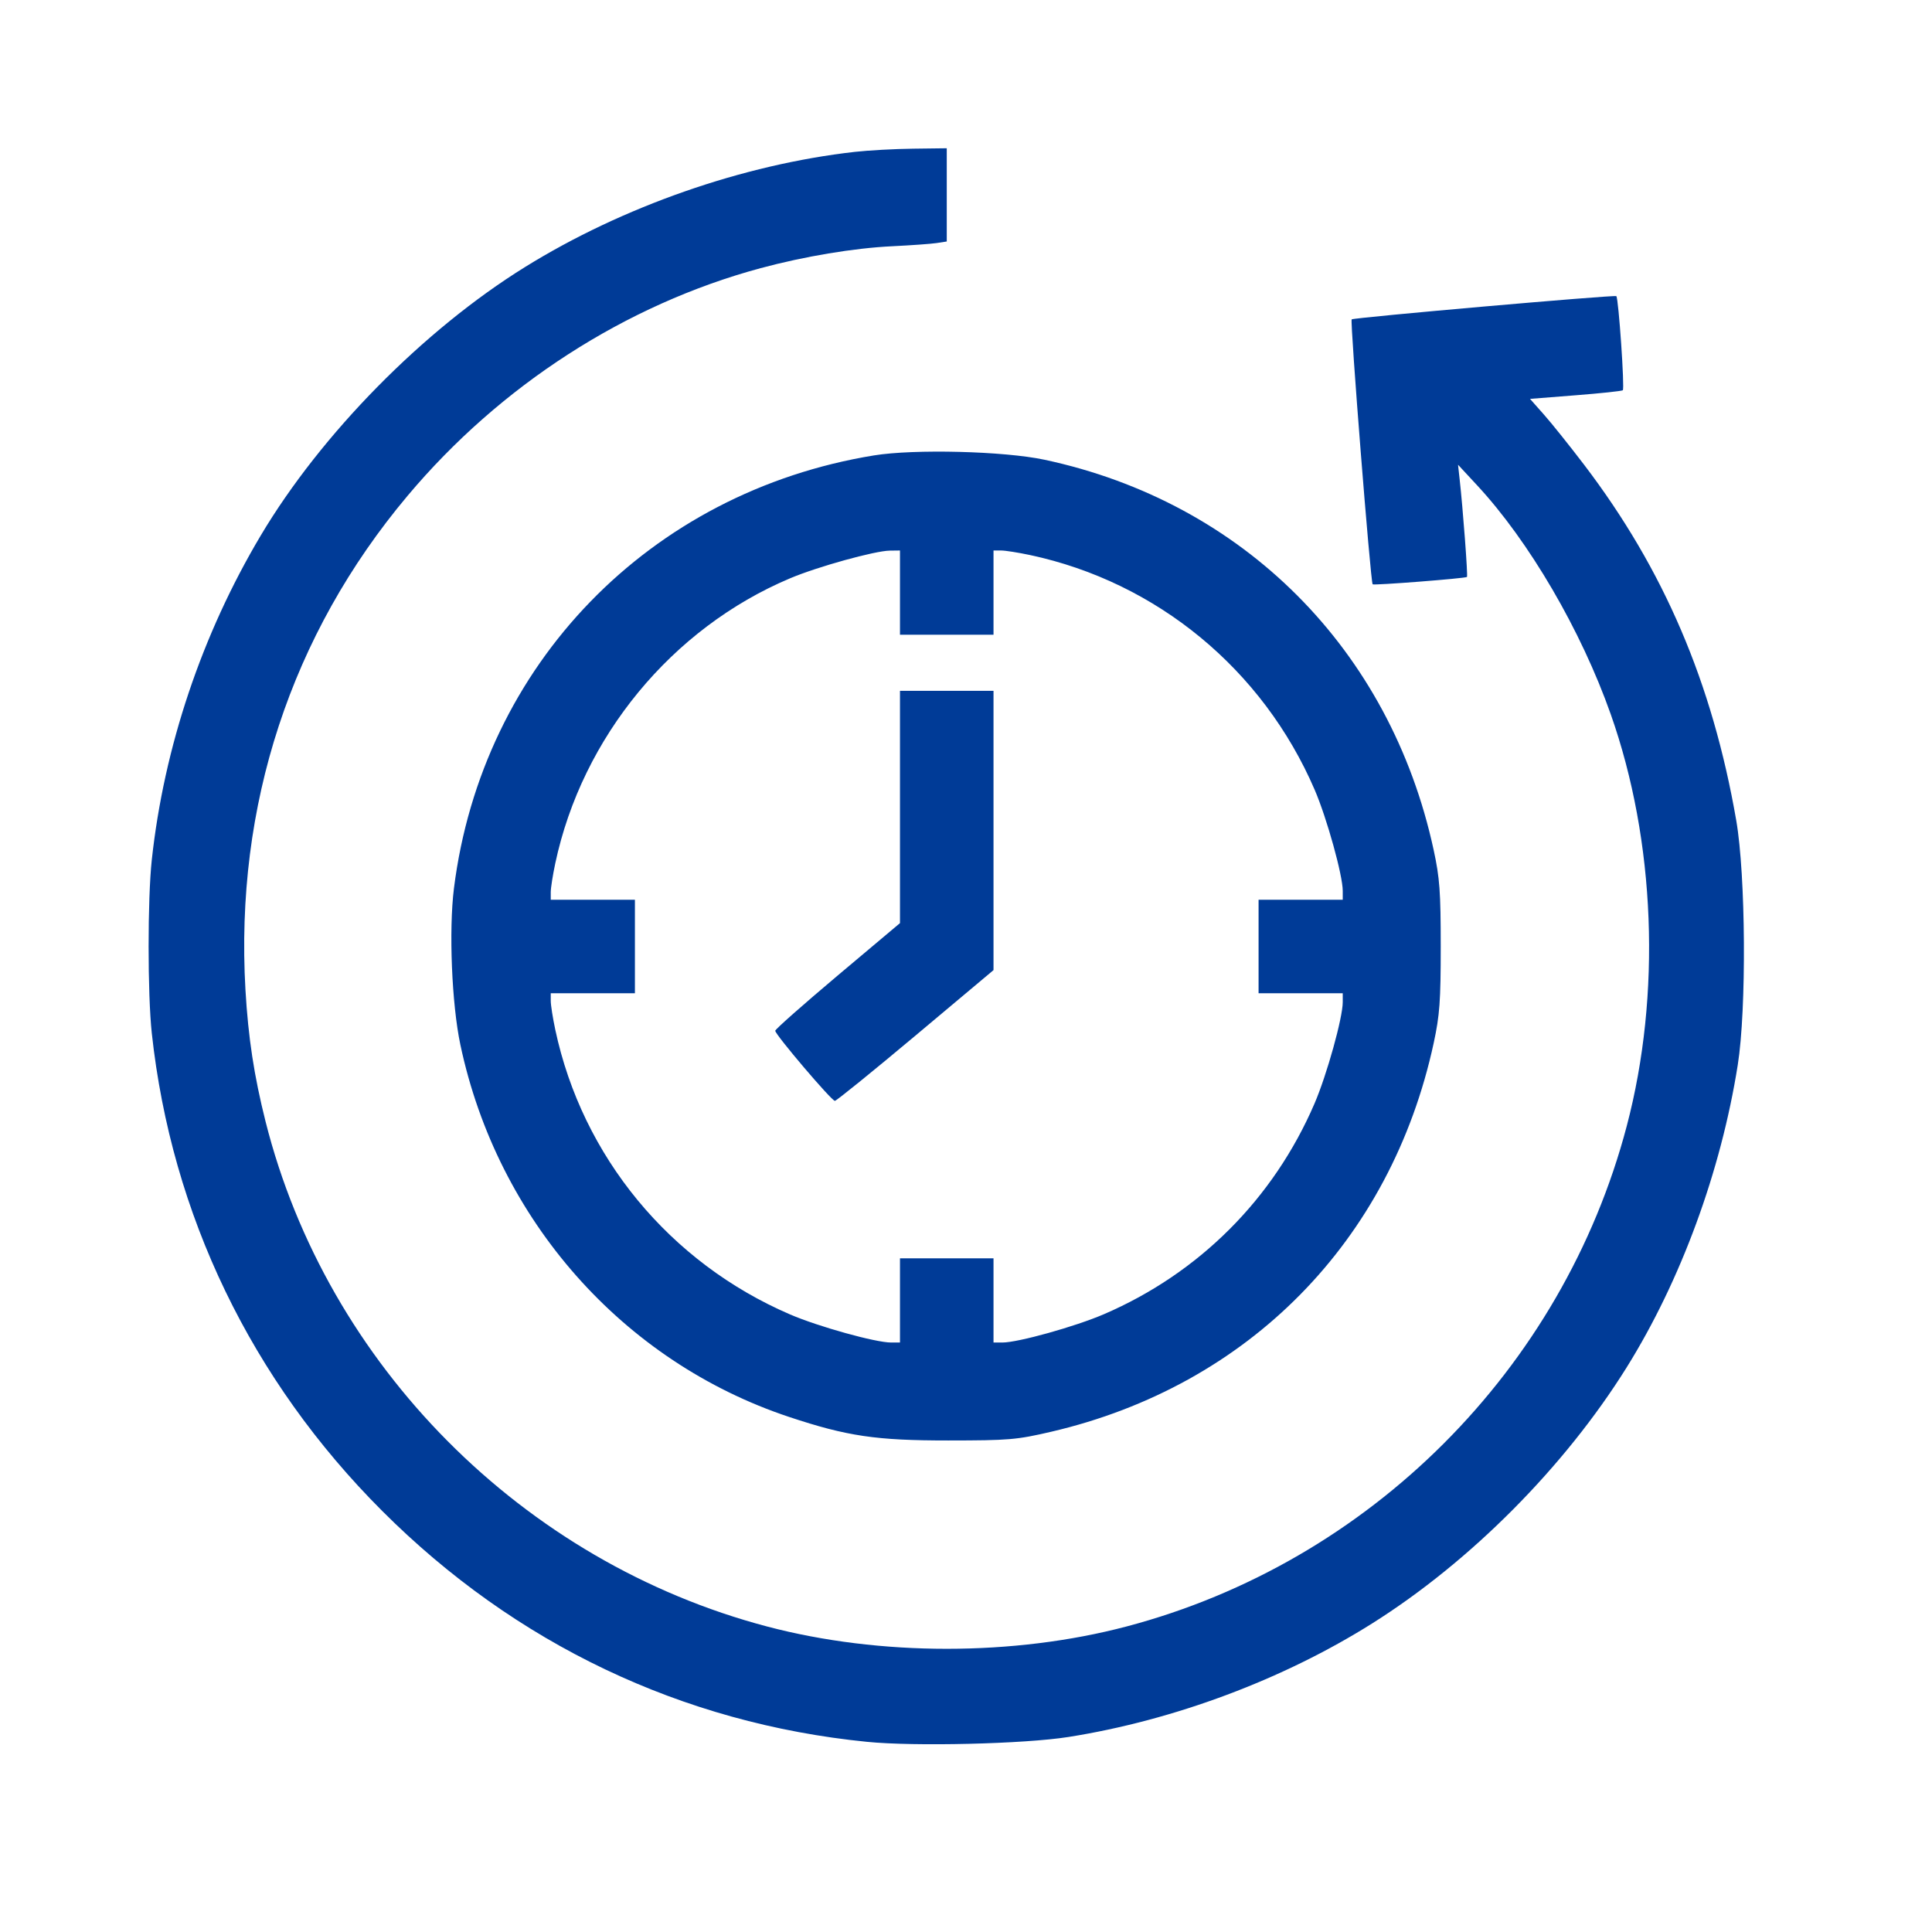 <svg width="46" height="46" viewBox="0 0 46 46" fill="none" xmlns="http://www.w3.org/2000/svg">
<path fill-rule="evenodd" clip-rule="evenodd" d="M20.352 3.616C17.689 3.917 14.823 4.918 12.502 6.357C10.081 7.859 7.647 10.332 6.207 12.752C4.806 15.107 3.905 17.788 3.614 20.473C3.513 21.4 3.513 23.671 3.614 24.599C4.083 28.919 5.983 32.859 9.101 35.976C12.264 39.139 16.237 41.032 20.641 41.472C21.772 41.586 24.386 41.523 25.437 41.357C27.951 40.96 30.555 39.986 32.674 38.651C35.013 37.178 37.252 34.925 38.729 32.559C40.018 30.492 40.974 27.891 41.375 25.357C41.586 24.029 41.566 20.841 41.339 19.533C40.771 16.259 39.616 13.559 37.718 11.067C37.375 10.617 36.945 10.079 36.762 9.873L36.429 9.497L37.505 9.412C38.097 9.366 38.607 9.312 38.638 9.292C38.686 9.263 38.537 7.098 38.484 7.051C38.444 7.016 32.227 7.561 32.183 7.604C32.14 7.645 32.631 13.848 32.682 13.912C32.706 13.942 34.891 13.771 34.928 13.737C34.952 13.714 34.831 12.099 34.752 11.399L34.715 11.065L35.163 11.548C36.407 12.886 37.646 15.008 38.351 17.006C39.416 20.021 39.558 23.679 38.732 26.811C37.205 32.606 32.612 37.199 26.817 38.727C24.134 39.434 20.949 39.434 18.267 38.727C12.444 37.192 7.784 32.501 6.323 26.704C6.049 25.616 5.91 24.701 5.844 23.566C5.592 19.182 6.928 15.11 9.701 11.808C11.908 9.179 14.899 7.251 18.108 6.385C19.151 6.104 20.337 5.906 21.242 5.863C21.692 5.841 22.168 5.807 22.3 5.787L22.542 5.75V4.64V3.53L21.744 3.54C21.305 3.545 20.678 3.579 20.352 3.616ZM20.809 10.843C15.466 11.713 11.475 15.827 10.808 21.153C10.684 22.147 10.756 23.907 10.961 24.874C11.844 29.044 14.828 32.421 18.792 33.738C20.171 34.196 20.862 34.298 22.579 34.297C24.022 34.296 24.204 34.281 25.029 34.089C29.727 32.994 33.115 29.551 34.135 24.837C34.279 24.169 34.303 23.84 34.303 22.536C34.303 21.23 34.279 20.903 34.134 20.234C33.101 15.464 29.601 11.956 24.868 10.946C23.906 10.741 21.77 10.687 20.809 10.843ZM21.428 14.109V15.112H22.542H23.655V14.109V13.107H23.836C23.936 13.107 24.244 13.156 24.523 13.215C27.545 13.859 30.067 15.939 31.302 18.805C31.592 19.478 31.97 20.84 31.97 21.21V21.422H30.968H29.966V22.536V23.649H30.968H31.97V23.861C31.97 24.233 31.591 25.595 31.297 26.277C30.321 28.544 28.55 30.315 26.283 31.291C25.601 31.585 24.239 31.965 23.867 31.965H23.655V30.962V29.96H22.542H21.428V30.962V31.965H21.216C20.846 31.965 19.484 31.586 18.811 31.296C15.945 30.062 13.865 27.539 13.221 24.517C13.162 24.239 13.113 23.93 13.113 23.83V23.649H14.115H15.117V22.536V21.422H14.115H13.113V21.241C13.113 21.142 13.162 20.833 13.221 20.555C13.861 17.548 15.997 14.956 18.812 13.769C19.468 13.492 20.828 13.115 21.187 13.11L21.428 13.107V14.109ZM21.428 19.213L21.428 21.979L19.943 23.228C19.127 23.916 18.458 24.506 18.458 24.542C18.458 24.634 19.799 26.211 19.878 26.211C19.914 26.211 20.779 25.51 21.799 24.655L23.655 23.098V19.773V16.448H22.542H21.428L21.428 19.213Z" fill="#003B97"/>
</svg>
